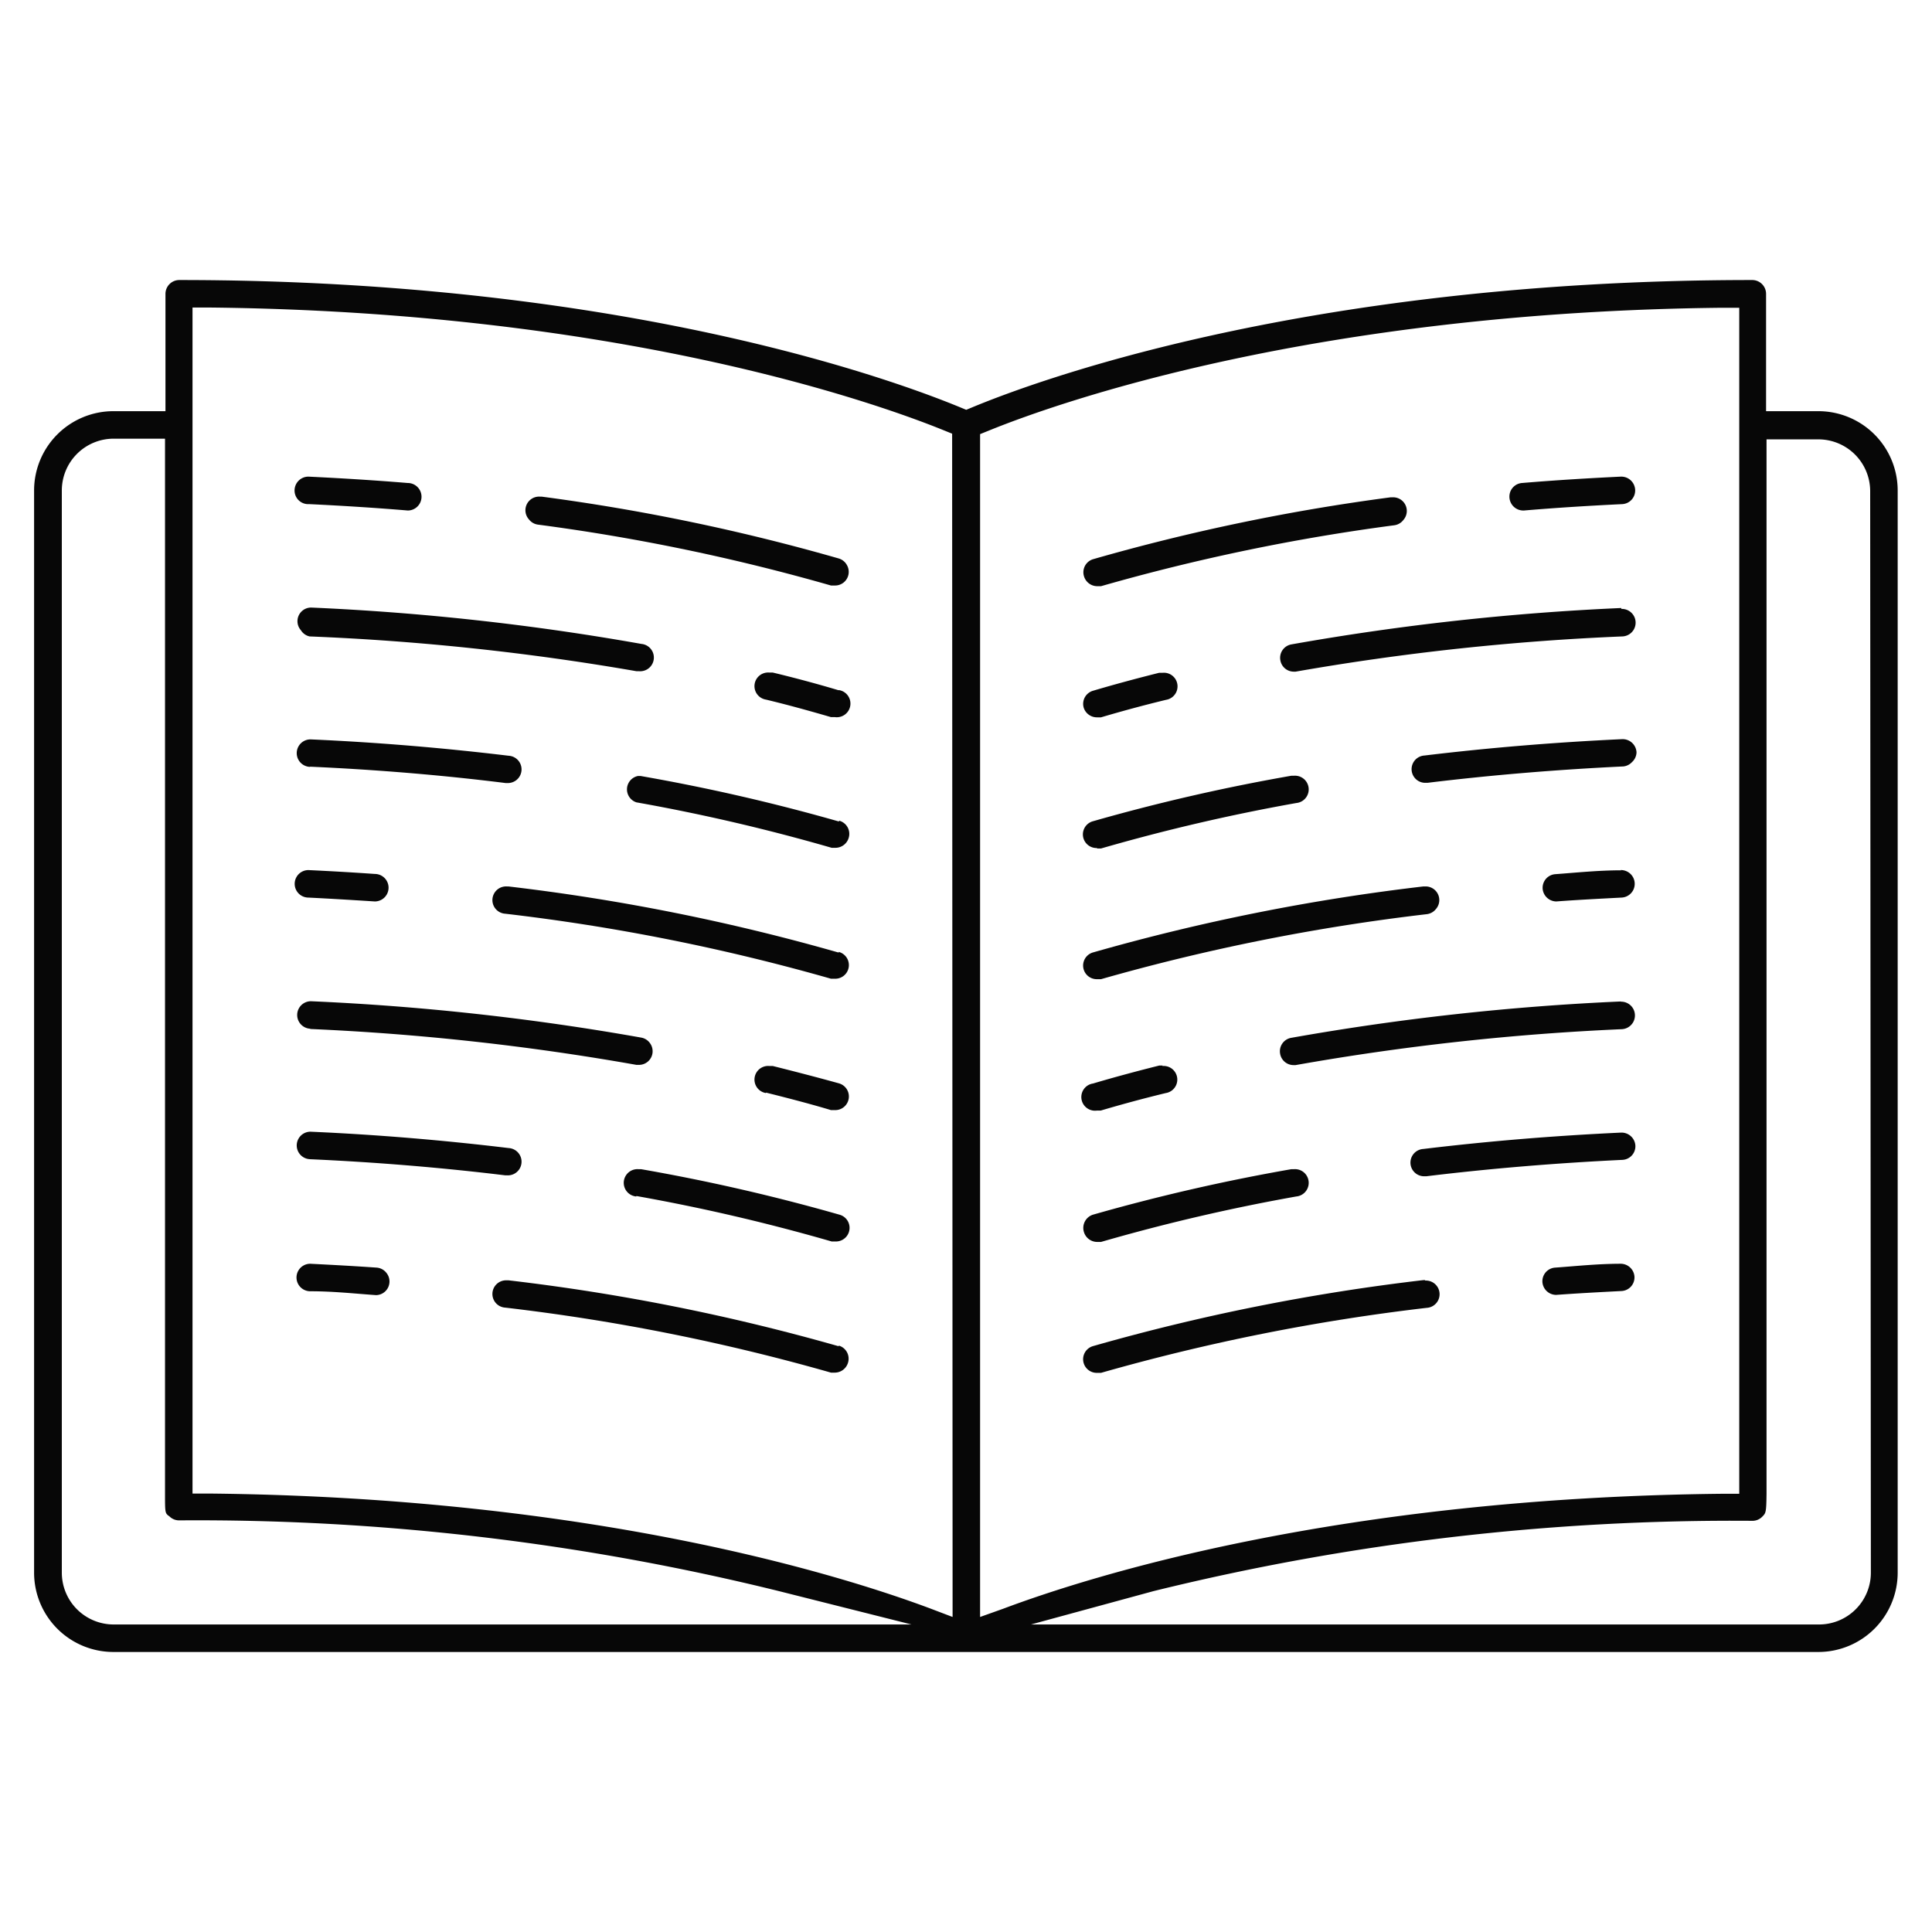 <svg id="Capa_1" data-name="Capa 1" xmlns="http://www.w3.org/2000/svg" viewBox="0 0 85 85"><defs><style>.cls-1{fill:#070707;}</style></defs><title>Objeto inteligente vectorial12</title><path class="cls-1" d="M36.9,36.14a85,85,0,0,0-8.72-2h-.11A.6.6,0,0,0,28,35.3a83.6,83.6,0,0,1,8.59,2l.17,0a.61.61,0,0,0,.58-.44.6.6,0,0,0-.41-.75Z"/><path class="cls-1" d="M23.66,23.08a88.89,88.89,0,0,1,12.9,2.68l.17,0a.6.6,0,0,0,.53-.9.6.6,0,0,0-.36-.29,90,90,0,0,0-13.07-2.72h-.08a.6.6,0,0,0-.48,1A.6.6,0,0,0,23.66,23.08Z"/><path class="cls-1" d="M13.62,22.18c1.44.07,2.89.16,4.32.28h0a.6.6,0,0,0,0-1.21c-1.45-.12-2.91-.21-4.37-.28a.61.61,0,0,0-.61.58.6.6,0,0,0,.58.63Z"/><path class="cls-1" d="M36.9,30.37C36,30.1,35,29.83,34,29.59l-.15,0a.6.6,0,0,0-.15,1.19c1,.24,1.93.5,2.86.77l.17,0a.6.6,0,0,0,.17-1.19Z"/><path class="cls-1" d="M13.62,51c2.92.13,5.82.37,8.61.71h.08a.6.6,0,0,0,.07-1.2c-2.82-.34-5.75-.59-8.72-.72a.6.6,0,0,0,0,1.21Z"/><path class="cls-1" d="M13.62,33.73c2.92.13,5.82.37,8.62.72h.07a.6.6,0,0,0,.07-1.2c-2.82-.34-5.75-.59-8.72-.72a.6.6,0,0,0,0,1.21Z"/><path class="cls-1" d="M13.62,28A109.52,109.52,0,0,1,28,29.53h.11a.6.6,0,0,0,.11-1.2,110.69,110.69,0,0,0-14.53-1.6.6.6,0,0,0-.45,1A.6.6,0,0,0,13.62,28Z"/><path class="cls-1" d="M36.9,59.23a91.61,91.61,0,0,0-14.52-2.9H22.3a.6.6,0,0,0-.07,1.2,90.28,90.28,0,0,1,14.33,2.86l.17,0a.61.61,0,0,0,.58-.44.6.6,0,0,0-.41-.75Z"/><path class="cls-1" d="M28,52.62a84,84,0,0,1,8.59,2l.17,0a.6.6,0,0,0,.17-1.18,85,85,0,0,0-8.72-2h-.11a.6.6,0,0,0-.11,1.2Z"/><path class="cls-1" d="M36.9,41.91A91.62,91.62,0,0,0,22.37,39H22.3a.6.6,0,0,0-.07,1.2,90.29,90.29,0,0,1,14.33,2.86l.17,0a.6.6,0,0,0,.17-1.18Z"/><path class="cls-1" d="M16.57,55.77c-1-.07-1.93-.12-2.92-.17a.6.6,0,0,0,0,1.21c1,0,1.92.1,2.89.17h0A.6.6,0,0,0,17,56,.6.6,0,0,0,16.57,55.77Z"/><path class="cls-1" d="M13.62,45.27A109.47,109.47,0,0,1,28,46.85h.11a.6.6,0,0,0,.49-.95.6.6,0,0,0-.39-.25,110.59,110.59,0,0,0-14.53-1.6.6.6,0,0,0,0,1.21Z"/><path class="cls-1" d="M33.7,48.07c1,.25,2,.51,2.86.77l.17,0a.6.6,0,0,0,.17-1.18C36,47.41,35,47.15,34,46.9l-.15,0a.6.6,0,0,0-.15,1.19Z"/><path class="cls-1" d="M16.49,39.66h0a.6.6,0,0,0,0-1.21q-1.43-.1-2.92-.17a.6.6,0,0,0,0,1.21C14.58,39.54,15.55,39.6,16.49,39.66Z"/><path class="cls-1" d="M67,22.46h.05c1.41-.12,2.86-.21,4.31-.28a.6.6,0,0,0,.58-.63.61.61,0,0,0-.63-.58h0c-1.46.07-2.92.16-4.35.28a.6.6,0,0,0-.55.65A.61.61,0,0,0,67,22.46Z"/><path class="cls-1" d="M47.69,54.21a.61.61,0,0,0,.58.43l.17,0a83.81,83.81,0,0,1,8.59-2,.6.6,0,0,0-.11-1.2h-.11a84.91,84.91,0,0,0-8.72,2A.61.61,0,0,0,47.69,54.21Z"/><path class="cls-1" d="M48.27,31.56l.17,0c.91-.27,1.87-.53,2.86-.77a.6.6,0,0,0-.15-1.19l-.15,0c-1,.25-2,.52-2.91.79a.6.6,0,0,0-.41.75A.61.61,0,0,0,48.27,31.56Z"/><path class="cls-1" d="M62.7,56.32h-.08a91.61,91.61,0,0,0-14.52,2.9.6.6,0,0,0,.17,1.18l.17,0a90.34,90.34,0,0,1,14.33-2.86.6.6,0,0,0-.07-1.2Z"/><path class="cls-1" d="M71.32,44.06h0a110.66,110.66,0,0,0-14.51,1.6.6.6,0,0,0-.49.7.6.6,0,0,0,.59.5H57a109.47,109.47,0,0,1,14.35-1.58.6.6,0,0,0-.05-1.21Z"/><path class="cls-1" d="M80,18.09h-2.3V12.92a.61.61,0,0,0-.6-.6C57,12.32,45,17,42.8,17.91l-.29.12-.29-.12C40,17,28,12.32,7.88,12.32a.61.61,0,0,0-.6.6v5.17H5A3.49,3.49,0,0,0,1.5,21.58V69.19A3.49,3.49,0,0,0,5,72.68H80a3.49,3.49,0,0,0,3.49-3.49V21.58A3.49,3.49,0,0,0,80,18.09ZM5,71.47a2.28,2.28,0,0,1-2.28-2.28V21.58A2.28,2.28,0,0,1,5,19.3H7.26l0,20.29c0,6.67,0,13.34,0,18.35,0,2.5,0,4.59,0,6.06,0,.73,0,1.31,0,1.71,0,.85,0,.87.19,1a.6.6,0,0,0,.43.18A106.74,106.74,0,0,1,34.26,70l5.84,1.47Zm36.91-.33-1-.38C37,69.3,26.08,65.88,9.21,65.71H8.47V65c0-5.44,0-27.41,0-46.15V13.53h.76c17.95.19,29.18,4.15,32.19,5.36l.47.19Zm1.21,0V19.1l.47-.19c3-1.21,14.22-5.18,32.17-5.37h.76v.76c0,19.69,0,44.78,0,50.68v.74h-.74c-16.87.17-27.76,3.6-31.65,5.06Zm39.19-2A2.28,2.28,0,0,1,80,71.47H45.36L50.76,70A106.44,106.44,0,0,1,77.1,66.91a.6.6,0,0,0,.43-.18c.16-.16.18-.18.19-1,0-.39,0-1,0-1.7,0-1.46,0-3.55,0-6.06,0-5,0-11.68,0-18.35,0-7.22,0-20.29,0-20.29H80a2.28,2.28,0,0,1,2.28,2.28Z"/><path class="cls-1" d="M71.33,38.29h0c-1,0-1.95.1-2.9.17a.6.6,0,0,0-.56.64.61.61,0,0,0,.6.56h0c.94-.07,1.91-.12,2.87-.17a.6.6,0,0,0-.05-1.21Z"/><path class="cls-1" d="M71.32,55.6h0c-1,0-1.94.1-2.9.17a.6.6,0,0,0-.56.64.61.61,0,0,0,.6.56h0c.95-.07,1.91-.12,2.87-.17a.6.6,0,0,0,.58-.63A.61.61,0,0,0,71.32,55.6Z"/><path class="cls-1" d="M51.15,46.88l-.15,0c-1,.25-2,.52-2.91.79a.6.6,0,0,0,.17,1.19l.17,0c.91-.27,1.87-.53,2.86-.77a.6.6,0,0,0-.15-1.19Z"/><path class="cls-1" d="M63.17,40a.6.6,0,0,0-.47-1h-.08a91.5,91.5,0,0,0-14.52,2.9.6.6,0,0,0,.17,1.18l.17,0a90.43,90.43,0,0,1,14.33-2.86A.6.6,0,0,0,63.17,40Z"/><path class="cls-1" d="M71.32,49.83h0c-3,.14-5.88.38-8.7.72a.6.6,0,0,0,.07,1.2h.07c2.79-.34,5.69-.58,8.61-.72a.6.6,0,0,0,.58-.63A.61.61,0,0,0,71.32,49.83Z"/><path class="cls-1" d="M48.27,25.79l.17,0a89.08,89.08,0,0,1,12.9-2.68.6.6,0,0,0,.4-.23.6.6,0,0,0-.48-1h-.08A90,90,0,0,0,48.1,24.6a.6.6,0,0,0-.41.75A.61.61,0,0,0,48.27,25.79Z"/><path class="cls-1" d="M48.27,37.33l.17,0a83.77,83.77,0,0,1,8.59-2,.6.6,0,0,0-.11-1.2h-.11a84.93,84.93,0,0,0-8.72,2,.6.6,0,0,0,.17,1.18Z"/><path class="cls-1" d="M71.8,33.53A.6.6,0,0,0,72,33.1a.61.61,0,0,0-.63-.58h0c-3,.14-5.88.38-8.7.72a.6.6,0,0,0,.07,1.2h.07c2.79-.34,5.68-.58,8.61-.72A.6.6,0,0,0,71.8,33.53Z"/><path class="cls-1" d="M71.33,26.75h0a110.67,110.67,0,0,0-14.51,1.6.6.6,0,0,0-.49.7.6.6,0,0,0,.59.5H57A109.47,109.47,0,0,1,71.38,28a.6.6,0,0,0-.05-1.21Z"/></svg>